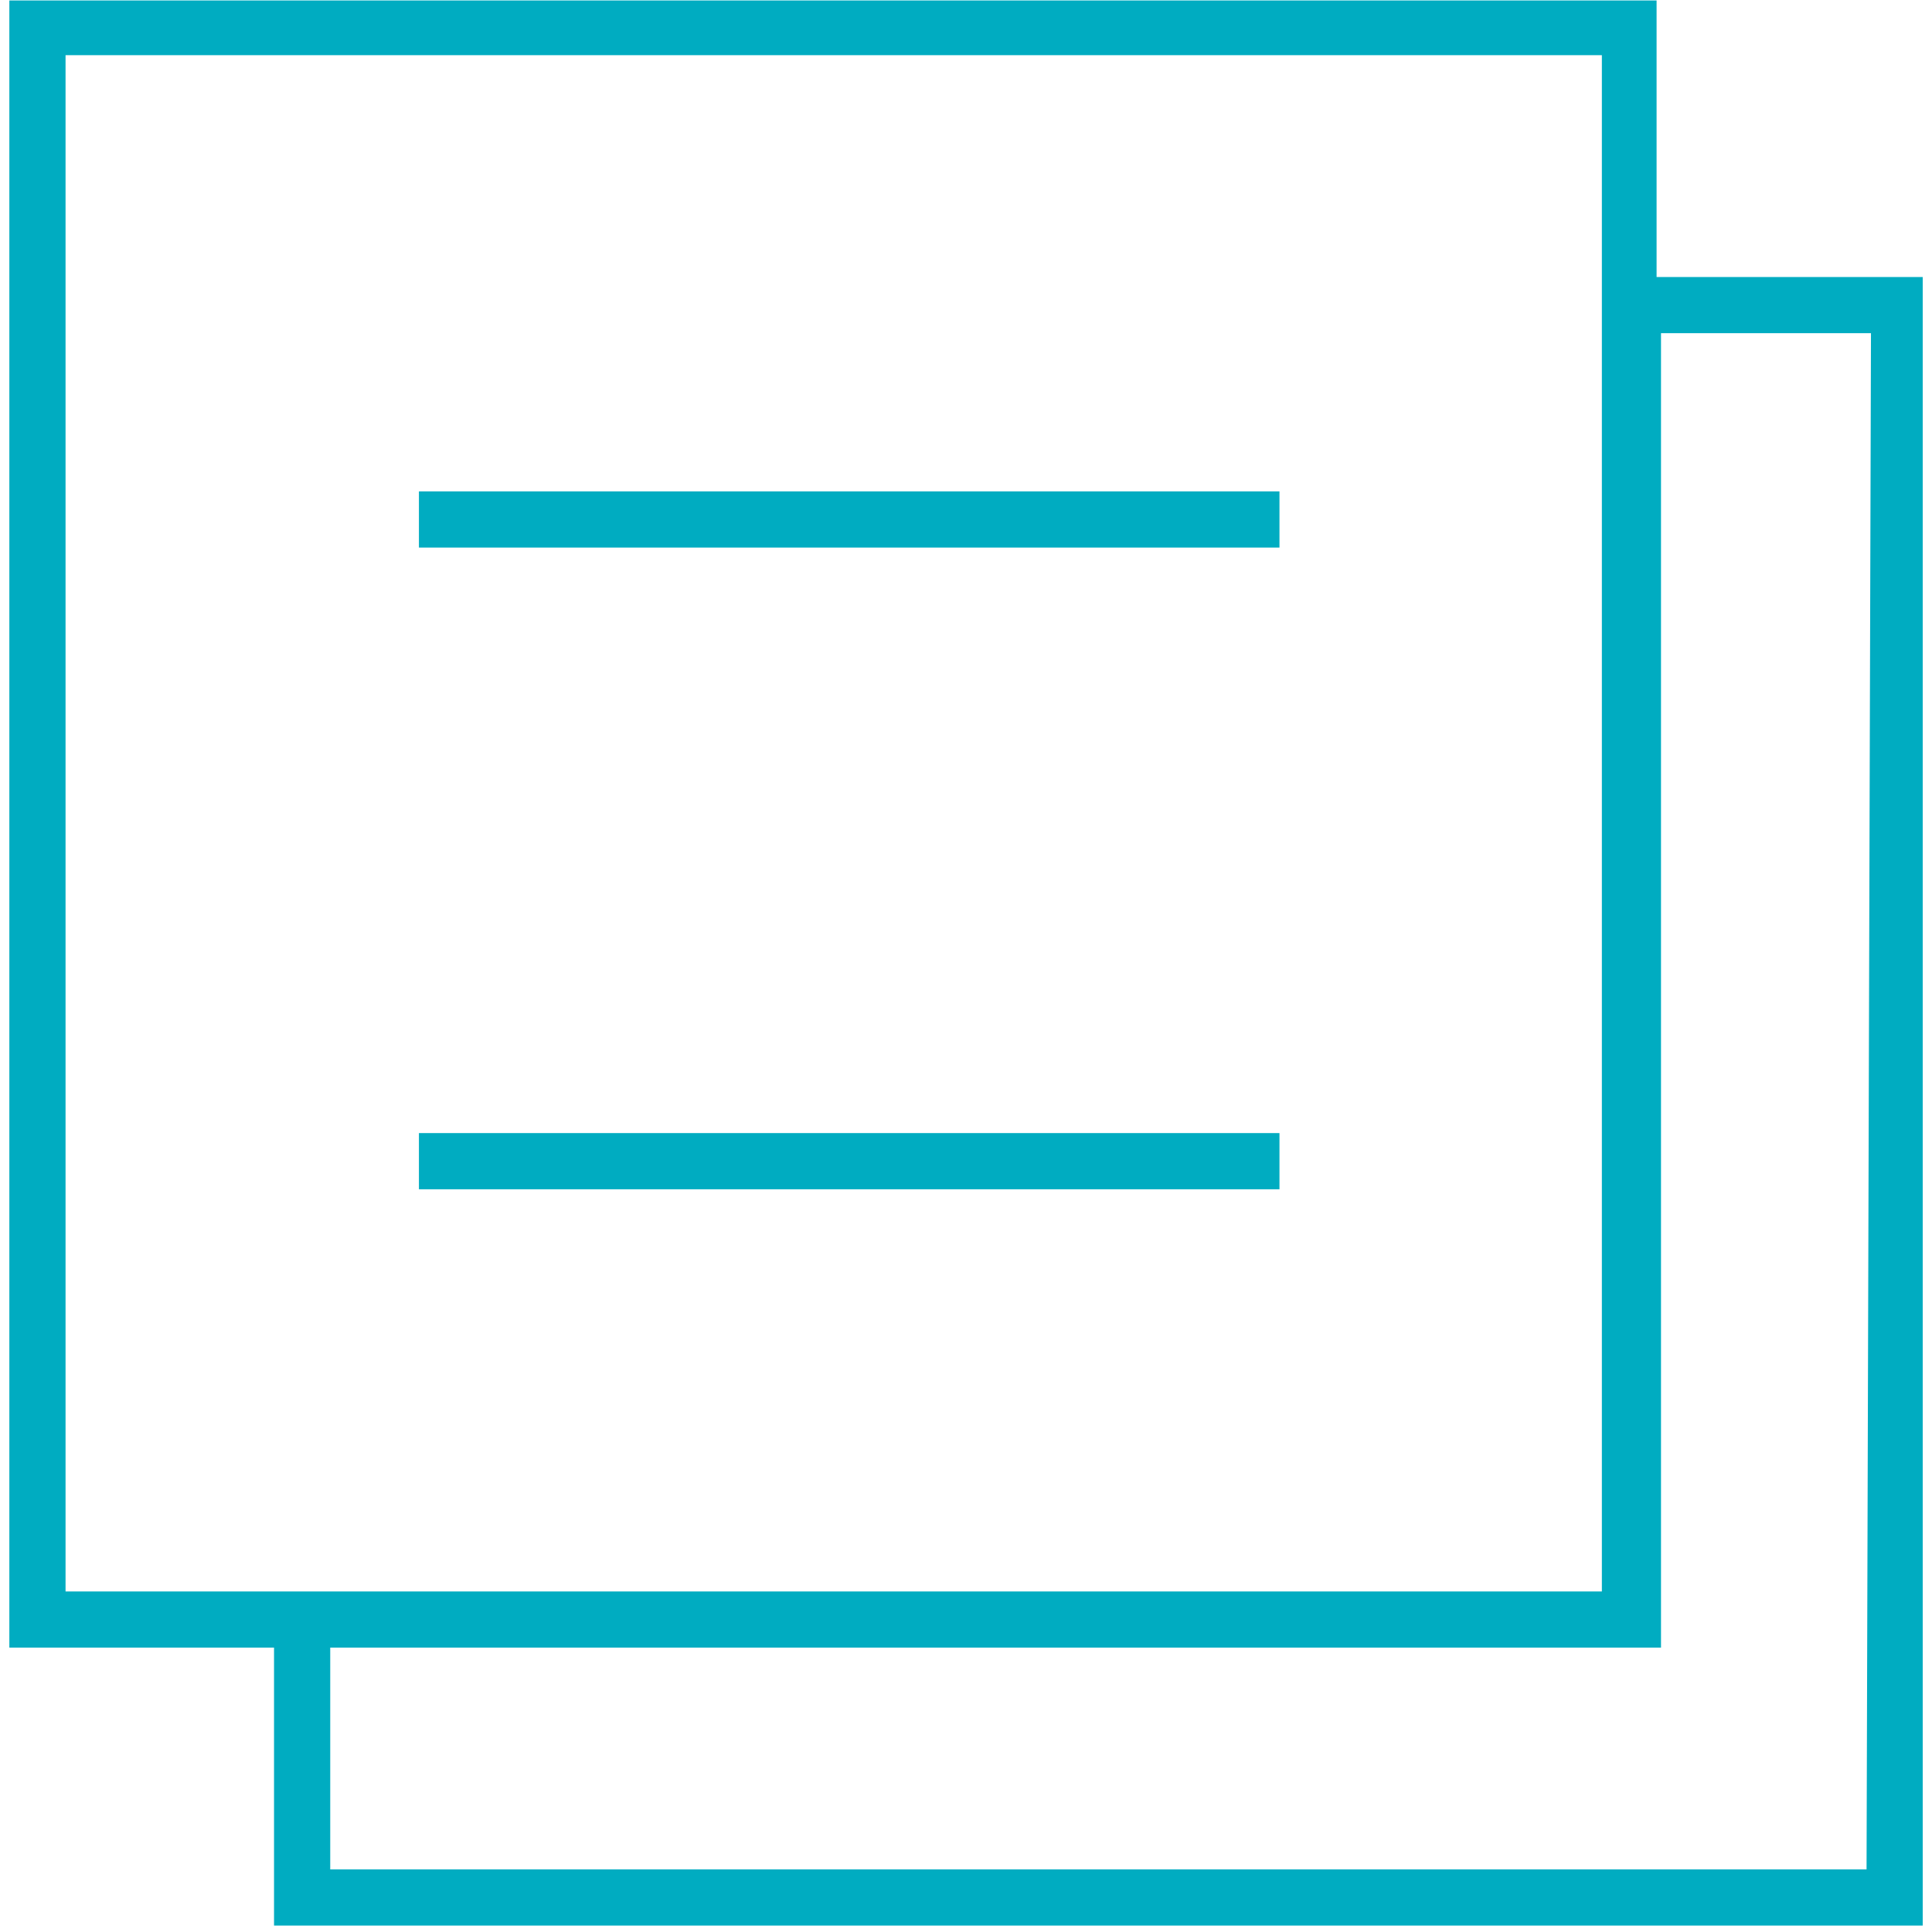 <?xml version="1.0" encoding="UTF-8"?>
<svg width="56px" height="56px" viewBox="0 0 56 56" version="1.1" xmlns="http://www.w3.org/2000/svg" xmlns:xlink="http://www.w3.org/1999/xlink">
    <!-- Generator: Sketch 51.1 (57501) - http://www.bohemiancoding.com/sketch -->
    <title>icones_finais-28</title>
    <desc>Created with Sketch.</desc>
    <defs></defs>
    <g id="help-center" stroke="none" stroke-width="1" fill="none" fill-rule="evenodd">
        <g id="Help-center-login" transform="translate(-520, -1258)" fill="#00ACC1" fill-rule="nonzero">
            <g id="Group-4" transform="translate(0, 673)">
                <g id="icones_finais-28" transform="translate(520, 585)">
                    <path d="M48.017,8.029 L48.017,0.014 L0.271,0.014 L0.271,47.757 L7.943,47.757 L7.943,55.814 L55.731,55.814 L55.731,8.029 L48.017,8.029 Z M1.9,46.129 L1.9,1.6 L46.431,1.6 L46.431,46.129 L1.9,46.129 Z M54.103,54.186 L9.572,54.186 L9.572,47.757 L48.145,47.757 L48.145,9.657 L54.231,9.657 L54.103,54.186 Z" id="Shape"></path>
                    <rect id="Rectangle-path" x="12.143" y="14.243" width="24.943" height="1.629"></rect>
                    <rect id="Rectangle-path" x="12.143" y="32.843" width="24.943" height="1.629"></rect>
                </g>
            </g>
        </g>
    </g>
</svg>